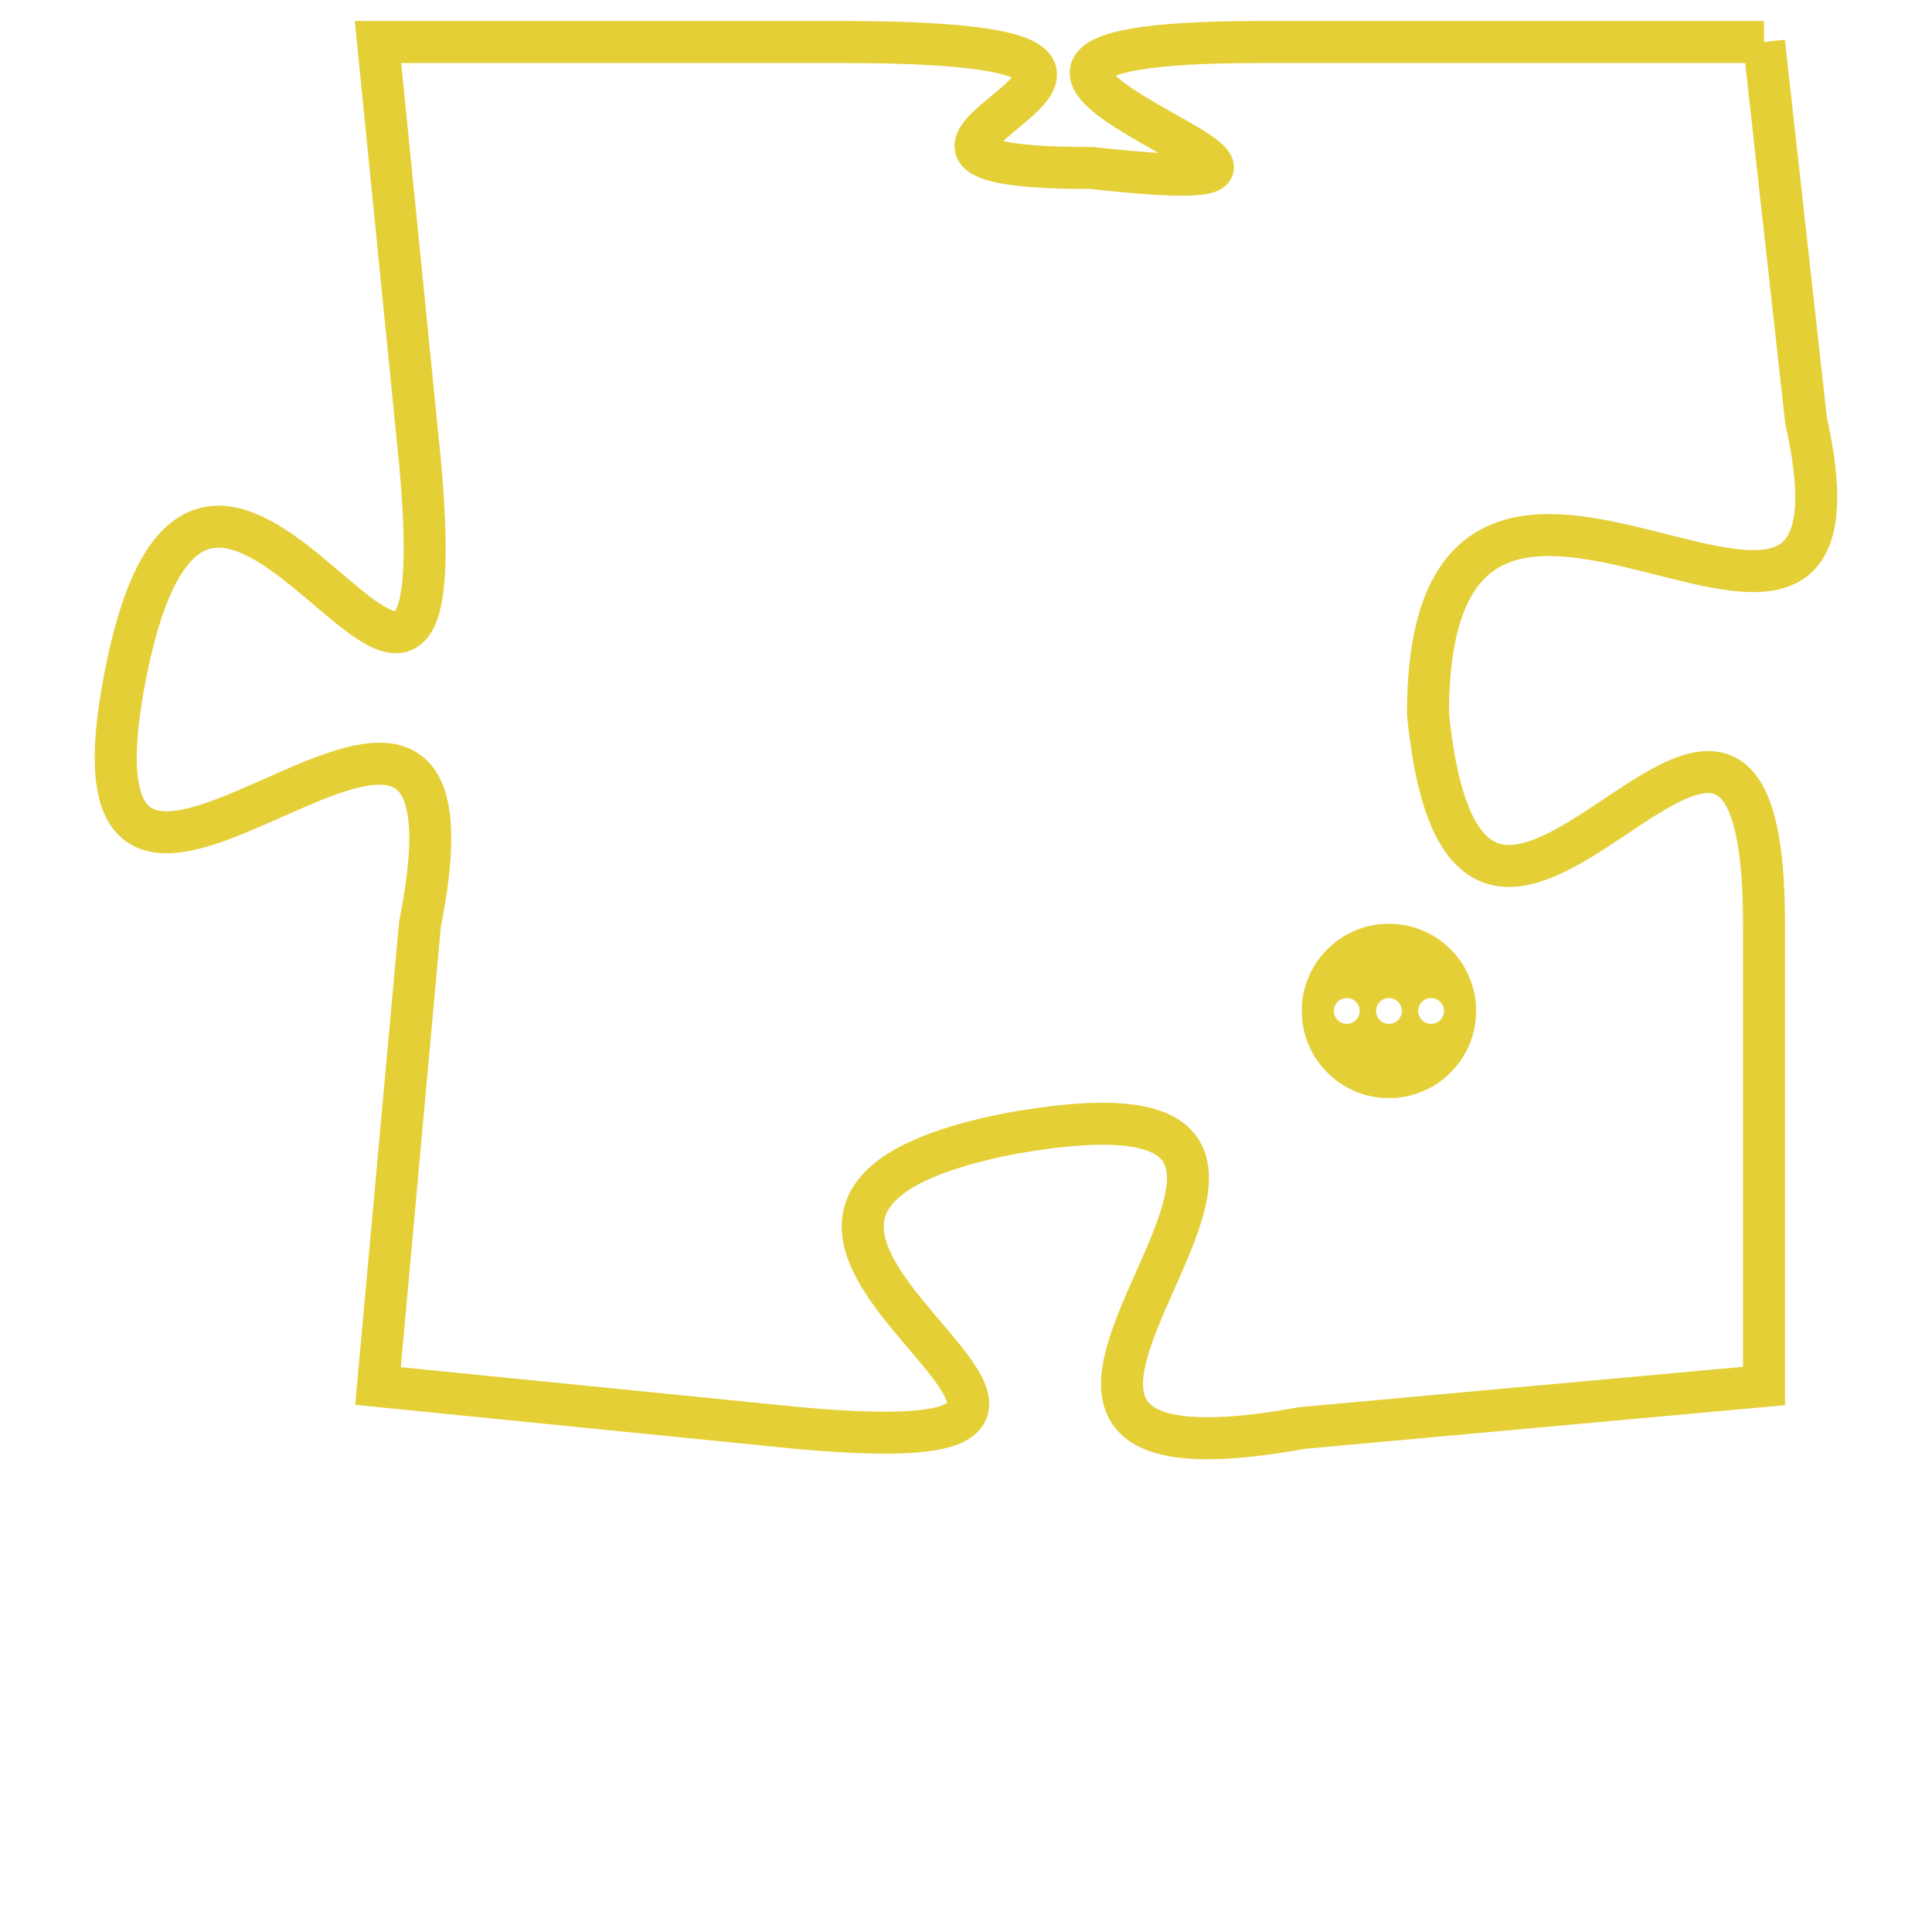 <svg version="1.1" xmlns="http://www.w3.org/2000/svg" xmlns:xlink="http://www.w3.org/1999/xlink" fill="transparent" x="0" y="0" width="350" height="350" preserveAspectRatio="xMinYMin slice"><style type="text/css">.links{fill:transparent;stroke: #E4CF37;}.links:hover{fill:#63D272; opacity:0.4;}</style><defs><g id="allt"><path id="t7089" d="M2310,1728 L2298,1728 C2287,1728 2303,1732 2294,1731 C2286,1731 2299,1728 2288,1728 L2277,1728 2277,1728 L2278,1738 C2279,1749 2273,1733 2271,1743 C2269,1753 2280,1739 2278,1749 L2277,1760 2277,1760 L2287,1761 C2298,1762 2282,1756 2292,1754 C2303,1752 2288,1763 2299,1761 L2310,1760 2310,1760 L2310,1749 C2310,1739 2303,1754 2302,1744 C2302,1734 2313,1746 2311,1737 L2310,1728"/></g><clipPath id="c" clipRule="evenodd" fill="transparent"><use href="#t7089"/></clipPath></defs><svg viewBox="2268 1727 46 37" preserveAspectRatio="xMinYMin meet"><svg width="4380" height="2430"><g><image crossorigin="anonymous" x="0" y="0" href="https://nftpuzzle.license-token.com/assets/completepuzzle.svg" width="100%" height="100%" /><g class="links"><use href="#t7089"/></g></g></svg><svg x="2299" y="1749" height="9%" width="9%" viewBox="0 0 330 330"><g><a xlink:href="https://nftpuzzle.license-token.com/" class="links"><title>See the most innovative NFT based token software licensing project</title><path fill="#E4CF37" id="more" d="M165,0C74.019,0,0,74.019,0,165s74.019,165,165,165s165-74.019,165-165S255.981,0,165,0z M85,190 c-13.785,0-25-11.215-25-25s11.215-25,25-25s25,11.215,25,25S98.785,190,85,190z M165,190c-13.785,0-25-11.215-25-25 s11.215-25,25-25s25,11.215,25,25S178.785,190,165,190z M245,190c-13.785,0-25-11.215-25-25s11.215-25,25-25 c13.785,0,25,11.215,25,25S258.785,190,245,190z"></path></a></g></svg></svg></svg>